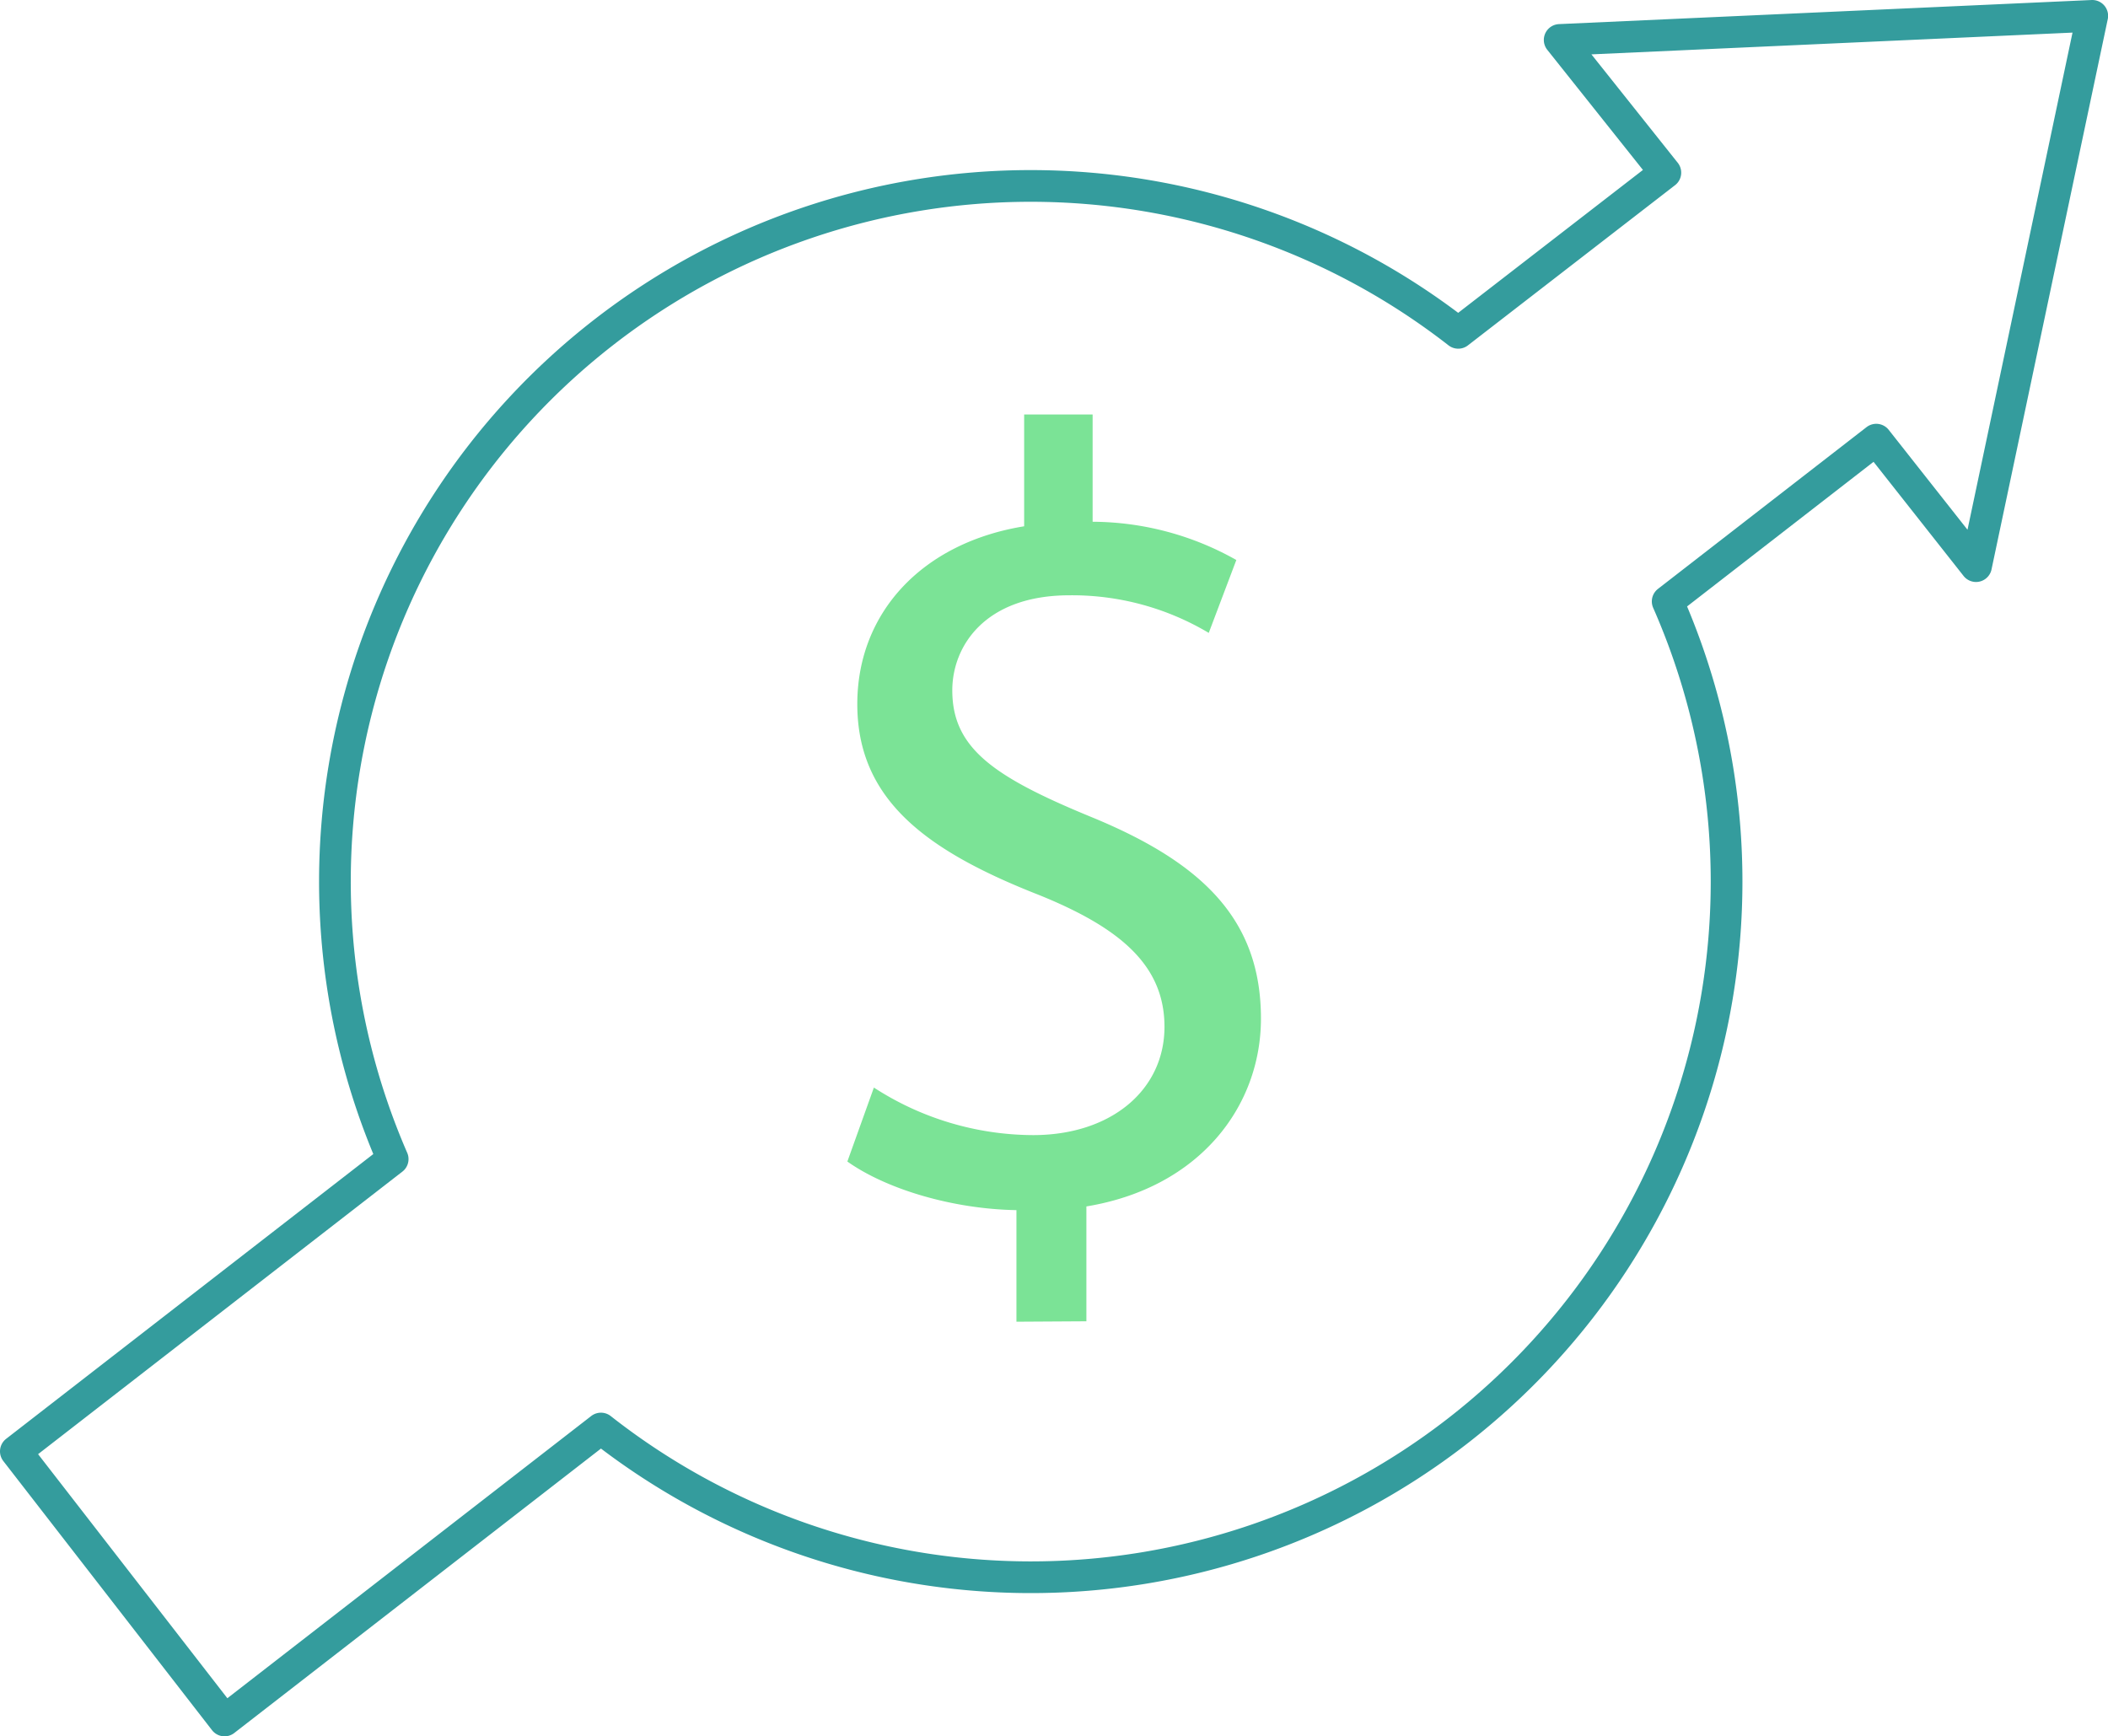<svg xmlns="http://www.w3.org/2000/svg" viewBox="0 0 199.49 164.33"><defs><style>.cls-1{fill:none;stroke:#349c9d;stroke-linecap:round;stroke-linejoin:round;stroke-width:3px;}.cls-2{fill:#7be396;}</style></defs><g id="Layer_2" data-name="Layer 2"><g id="Layer_3" data-name="Layer 3"><path class="cls-1" d="M187,53.58,198,1.5,147.6,3.78l10,12.56L138,31.5A65.84,65.84,0,0,0,37.16,109.7L1.5,137.36l19.75,25.47L56.87,135.2A65.84,65.84,0,0,0,157.82,56.92l19.74-15.31Z"/><path class="cls-2" d="M96.19,125.09V114.53c-6.07-.1-12.34-2-16-4.6l2.51-7a27.86,27.86,0,0,0,15.06,4.5c7.42,0,12.44-4.29,12.44-10.25,0-5.75-4.08-9.31-11.81-12.45-10.67-4.18-17.26-9-17.26-18.09,0-8.68,6.17-15.27,15.79-16.83V39.23h6.48V49.38A27.88,27.88,0,0,1,117,53l-2.61,6.9a25.26,25.26,0,0,0-13.18-3.56c-8,0-11.09,4.81-11.09,9,0,5.44,3.87,8.15,13,11.92,10.77,4.39,16.21,9.83,16.21,19.14,0,8.26-5.75,16-16.52,17.78v10.87Z"/></g></g></svg>